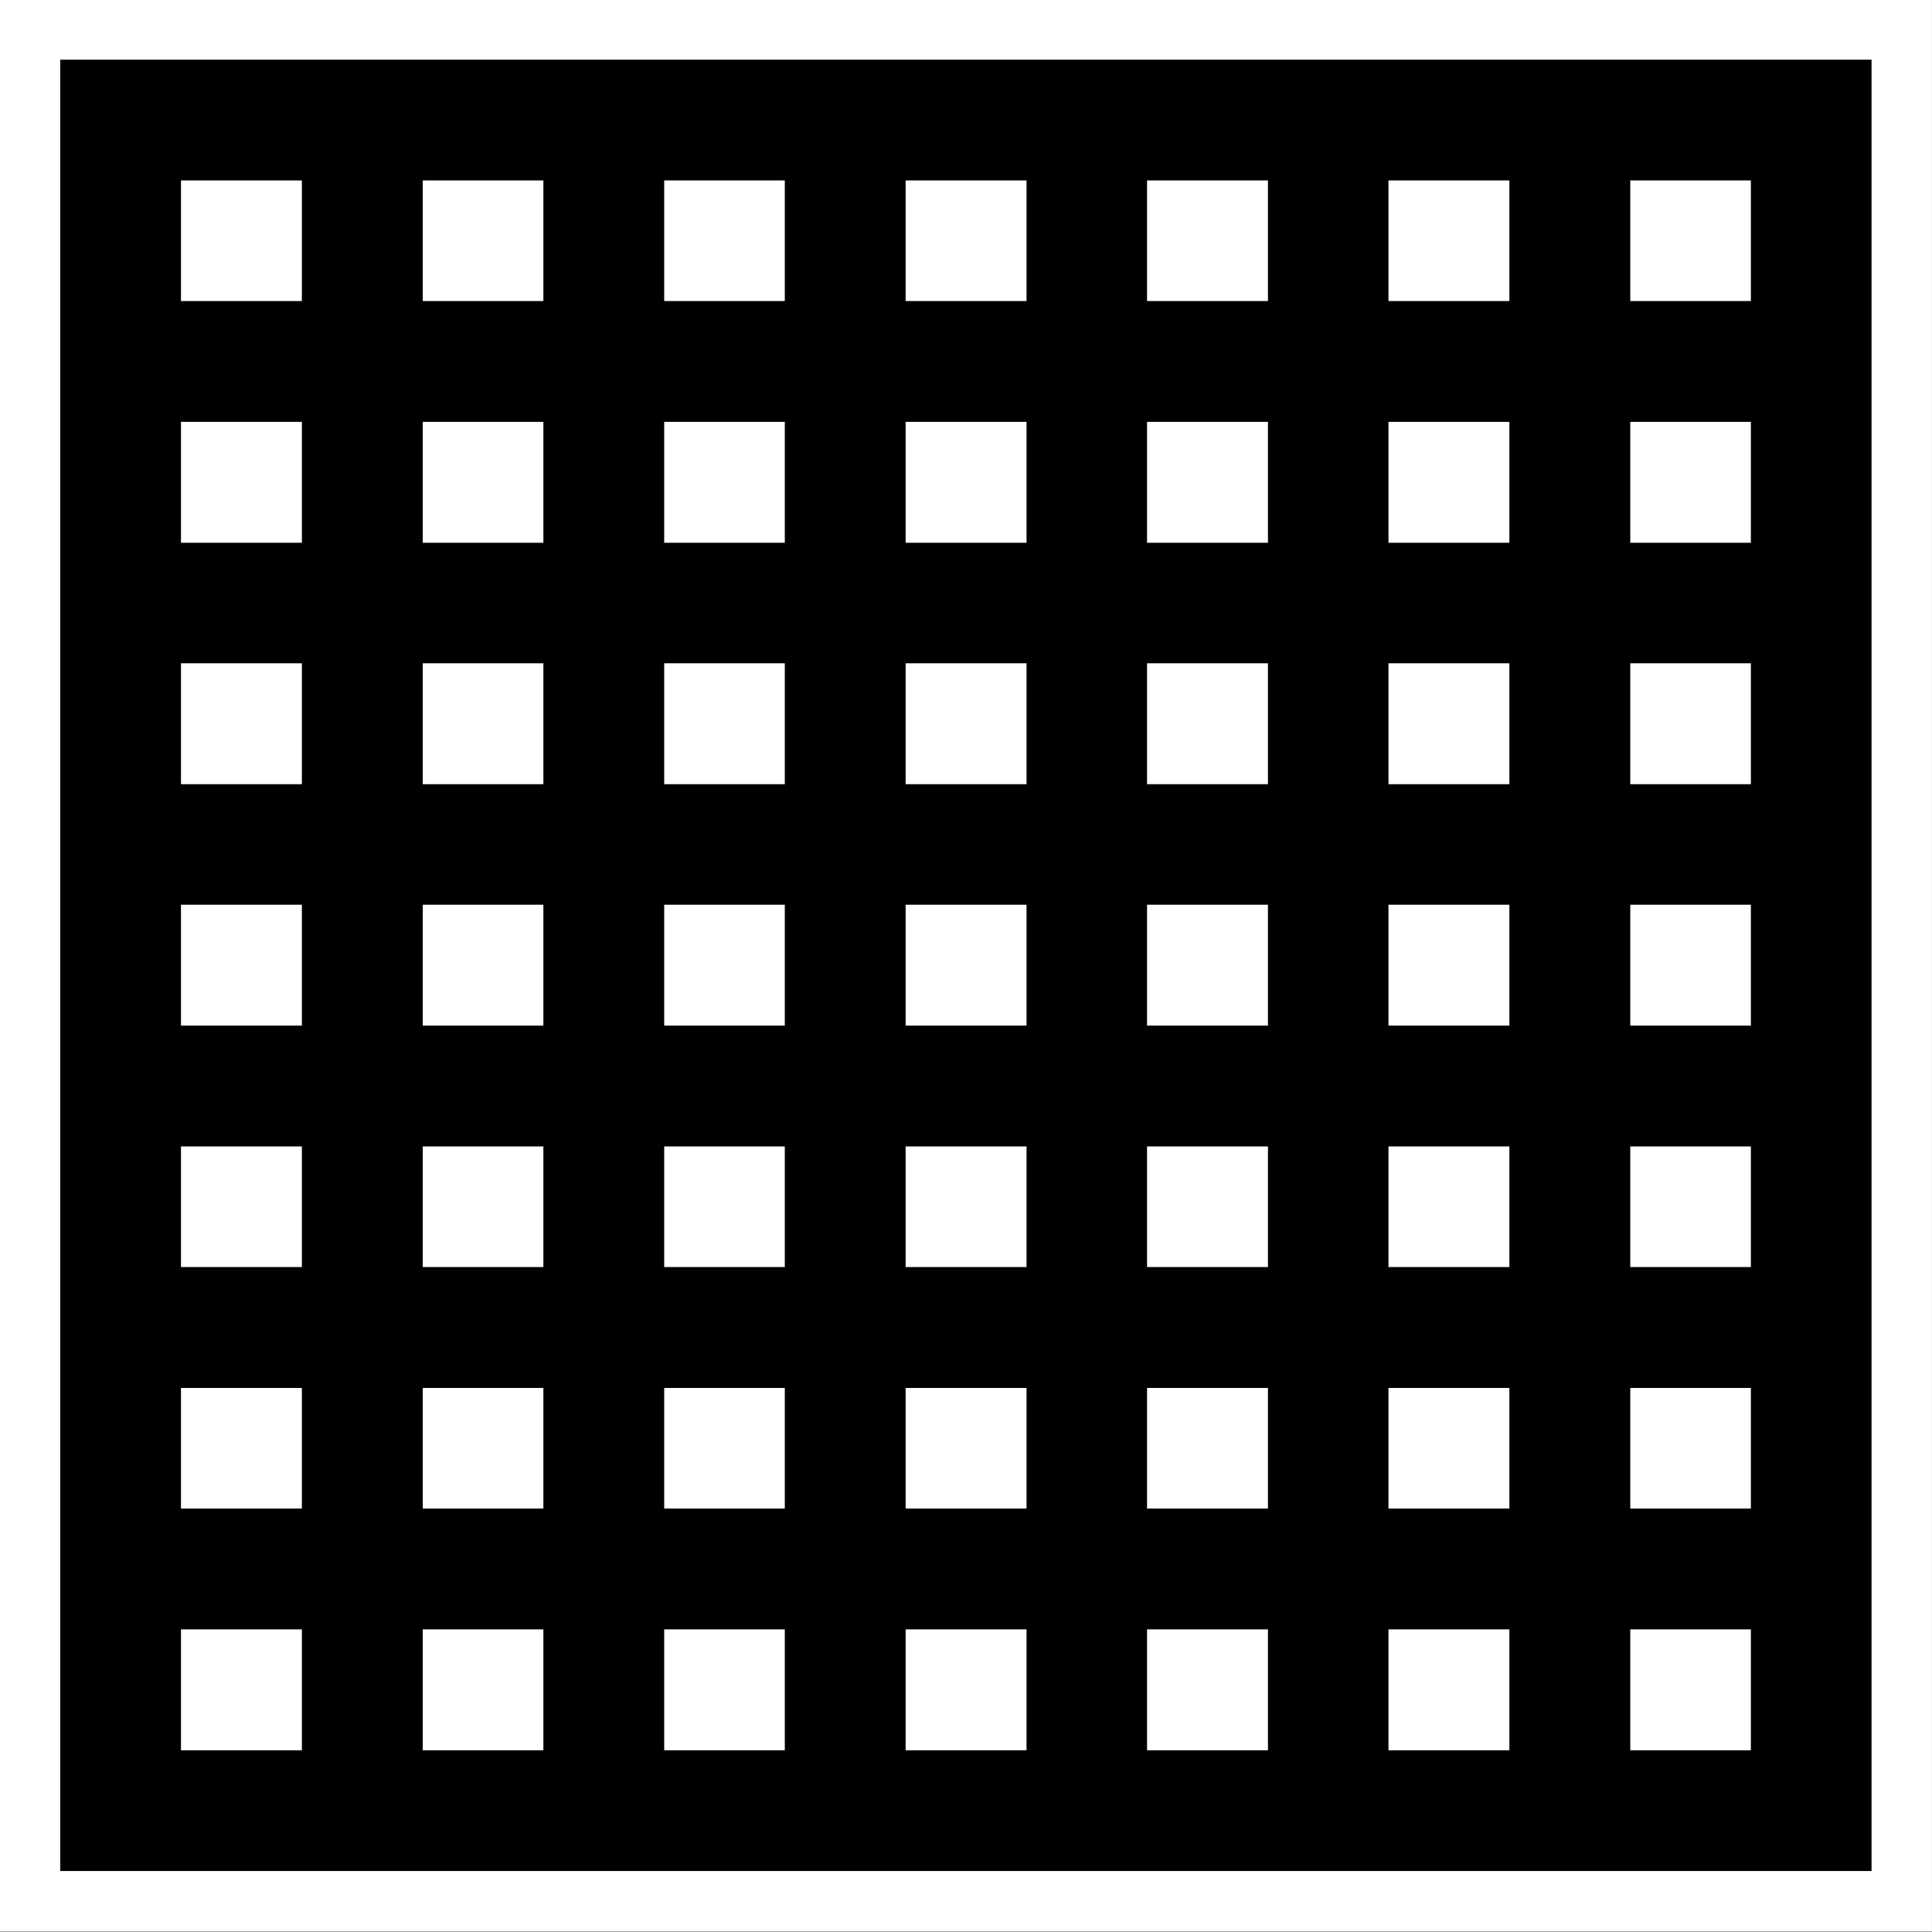 <?xml version="1.0" encoding="UTF-8" standalone="no"?>
<!-- Created with Inkscape (http://www.inkscape.org/) -->

<svg
   xmlns:dc="http://purl.org/dc/elements/1.1/"
   xmlns:cc="http://creativecommons.org/ns#"
   xmlns:rdf="http://www.w3.org/1999/02/22-rdf-syntax-ns#"
   xmlns:svg="http://www.w3.org/2000/svg"
   xmlns="http://www.w3.org/2000/svg"
   xmlns:inkscape="http://www.inkscape.org/namespaces/inkscape"
   version="1.1"
   width="32"
   height="32"
   id="svg2"
   xml:space="preserve"><rect width="100%" height="100%" fill="#808080" stroke="none"/><defs
     id="defs6" /><g
     transform="matrix(1.25,0,0,-1.25,0,32)"
     id="g10"><g
       id="g12"><g
         transform="matrix(1,0,0,-1,0,25.6)"
         id="g14"><path
           d="m 0.398,0.391 24.801,0 0,24.801 -24.801,0 0,-24.801 z"
           inkscape:connector-curvature="0"
           id="path16"
           style="fill:#000000;fill-opacity:1;fill-rule:nonzero;stroke:#ffffff;stroke-width:0.8;stroke-linecap:butt;stroke-linejoin:miter;stroke-miterlimit:4;stroke-opacity:1;stroke-dasharray:none" /></g><path
         d="m 2.398,23.209 1.602,0 0,-1.598 -1.602,0 0,1.598 z"
         inkscape:connector-curvature="0"
         id="path18"
         style="fill:#ffffff;fill-opacity:1;fill-rule:nonzero;stroke:none" /><path
         d="m 5.602,23.209 1.598,0 0,-1.598 -1.598,0 0,1.598 z"
         inkscape:connector-curvature="0"
         id="path20"
         style="fill:#ffffff;fill-opacity:1;fill-rule:nonzero;stroke:none" /><path
         d="m 8.801,23.209 1.598,0 0,-1.598 -1.598,0 0,1.598 z"
         inkscape:connector-curvature="0"
         id="path22"
         style="fill:#ffffff;fill-opacity:1;fill-rule:nonzero;stroke:none" /><path
         d="m 12,23.209 1.602,0 0,-1.598 -1.602,0 0,1.598 z"
         inkscape:connector-curvature="0"
         id="path24"
         style="fill:#ffffff;fill-opacity:1;fill-rule:nonzero;stroke:none" /><path
         d="m 2.398,20.01 1.602,0 0,-1.602 -1.602,0 0,1.602 z"
         inkscape:connector-curvature="0"
         id="path26"
         style="fill:#ffffff;fill-opacity:1;fill-rule:nonzero;stroke:none" /><path
         d="m 5.602,20.01 1.598,0 0,-1.602 -1.598,0 0,1.602 z"
         inkscape:connector-curvature="0"
         id="path28"
         style="fill:#ffffff;fill-opacity:1;fill-rule:nonzero;stroke:none" /><path
         d="m 8.801,20.01 1.598,0 0,-1.602 -1.598,0 0,1.602 z"
         inkscape:connector-curvature="0"
         id="path30"
         style="fill:#ffffff;fill-opacity:1;fill-rule:nonzero;stroke:none" /><path
         d="m 12,20.01 1.602,0 0,-1.602 -1.602,0 0,1.602 z"
         inkscape:connector-curvature="0"
         id="path32"
         style="fill:#ffffff;fill-opacity:1;fill-rule:nonzero;stroke:none" /><path
         d="m 2.398,16.811 1.602,0 0,-1.602 -1.602,0 0,1.602 z"
         inkscape:connector-curvature="0"
         id="path34"
         style="fill:#ffffff;fill-opacity:1;fill-rule:nonzero;stroke:none" /><path
         d="m 5.602,16.811 1.598,0 0,-1.602 -1.598,0 0,1.602 z"
         inkscape:connector-curvature="0"
         id="path36"
         style="fill:#ffffff;fill-opacity:1;fill-rule:nonzero;stroke:none" /><path
         d="m 8.801,16.811 1.598,0 0,-1.602 -1.598,0 0,1.602 z"
         inkscape:connector-curvature="0"
         id="path38"
         style="fill:#ffffff;fill-opacity:1;fill-rule:nonzero;stroke:none" /><path
         d="m 12,16.811 1.602,0 0,-1.602 -1.602,0 0,1.602 z"
         inkscape:connector-curvature="0"
         id="path40"
         style="fill:#ffffff;fill-opacity:1;fill-rule:nonzero;stroke:none" /><path
         d="m 2.398,13.612 1.602,0 0,-1.602 -1.602,0 0,1.602 z"
         inkscape:connector-curvature="0"
         id="path42"
         style="fill:#ffffff;fill-opacity:1;fill-rule:nonzero;stroke:none" /><path
         d="m 5.602,13.612 1.598,0 0,-1.602 -1.598,0 0,1.602 z"
         inkscape:connector-curvature="0"
         id="path44"
         style="fill:#ffffff;fill-opacity:1;fill-rule:nonzero;stroke:none" /><path
         d="m 8.801,13.612 1.598,0 0,-1.602 -1.598,0 0,1.602 z"
         inkscape:connector-curvature="0"
         id="path46"
         style="fill:#ffffff;fill-opacity:1;fill-rule:nonzero;stroke:none" /><path
         d="m 12,13.612 1.602,0 0,-1.602 -1.602,0 0,1.602 z"
         inkscape:connector-curvature="0"
         id="path48"
         style="fill:#ffffff;fill-opacity:1;fill-rule:nonzero;stroke:none" /><path
         d="m 2.398,10.409 1.602,0 0,-1.598 -1.602,0 0,1.598 z"
         inkscape:connector-curvature="0"
         id="path50"
         style="fill:#ffffff;fill-opacity:1;fill-rule:nonzero;stroke:none" /><path
         d="m 5.602,10.409 1.598,0 0,-1.598 -1.598,0 0,1.598 z"
         inkscape:connector-curvature="0"
         id="path52"
         style="fill:#ffffff;fill-opacity:1;fill-rule:nonzero;stroke:none" /><path
         d="m 8.801,10.409 1.598,0 0,-1.598 -1.598,0 0,1.598 z"
         inkscape:connector-curvature="0"
         id="path54"
         style="fill:#ffffff;fill-opacity:1;fill-rule:nonzero;stroke:none" /><path
         d="m 12,10.409 1.602,0 0,-1.598 -1.602,0 0,1.598 z"
         inkscape:connector-curvature="0"
         id="path56"
         style="fill:#ffffff;fill-opacity:1;fill-rule:nonzero;stroke:none" /><path
         d="m 2.398,7.209 1.602,0 0,-1.598 -1.602,0 0,1.598 z"
         inkscape:connector-curvature="0"
         id="path58"
         style="fill:#ffffff;fill-opacity:1;fill-rule:nonzero;stroke:none" /><path
         d="m 5.602,7.209 1.598,0 0,-1.598 -1.598,0 0,1.598 z"
         inkscape:connector-curvature="0"
         id="path60"
         style="fill:#ffffff;fill-opacity:1;fill-rule:nonzero;stroke:none" /><path
         d="m 8.801,7.209 1.598,0 0,-1.598 -1.598,0 0,1.598 z"
         inkscape:connector-curvature="0"
         id="path62"
         style="fill:#ffffff;fill-opacity:1;fill-rule:nonzero;stroke:none" /><path
         d="m 12,7.209 1.602,0 0,-1.598 -1.602,0 0,1.598 z"
         inkscape:connector-curvature="0"
         id="path64"
         style="fill:#ffffff;fill-opacity:1;fill-rule:nonzero;stroke:none" /><path
         d="m 2.398,4.01 1.602,0 0,-1.602 -1.602,0 0,1.602 z"
         inkscape:connector-curvature="0"
         id="path66"
         style="fill:#ffffff;fill-opacity:1;fill-rule:nonzero;stroke:none" /><path
         d="m 5.602,4.01 1.598,0 0,-1.602 -1.598,0 0,1.602 z"
         inkscape:connector-curvature="0"
         id="path68"
         style="fill:#ffffff;fill-opacity:1;fill-rule:nonzero;stroke:none" /><path
         d="m 8.801,4.01 1.598,0 0,-1.602 -1.598,0 0,1.602 z"
         inkscape:connector-curvature="0"
         id="path70"
         style="fill:#ffffff;fill-opacity:1;fill-rule:nonzero;stroke:none" /><path
         d="m 12,4.01 1.602,0 0,-1.602 -1.602,0 0,1.602 z"
         inkscape:connector-curvature="0"
         id="path72"
         style="fill:#ffffff;fill-opacity:1;fill-rule:nonzero;stroke:none" /><path
         d="m 15.199,23.209 1.602,0 0,-1.598 -1.602,0 0,1.598 z"
         inkscape:connector-curvature="0"
         id="path74"
         style="fill:#ffffff;fill-opacity:1;fill-rule:nonzero;stroke:none" /><path
         d="m 18.398,23.209 1.602,0 0,-1.598 -1.602,0 0,1.598 z"
         inkscape:connector-curvature="0"
         id="path76"
         style="fill:#ffffff;fill-opacity:1;fill-rule:nonzero;stroke:none" /><path
         d="m 21.602,23.209 1.598,0 0,-1.598 -1.598,0 0,1.598 z"
         inkscape:connector-curvature="0"
         id="path78"
         style="fill:#ffffff;fill-opacity:1;fill-rule:nonzero;stroke:none" /><path
         d="m 15.199,20.01 1.602,0 0,-1.602 -1.602,0 0,1.602 z"
         inkscape:connector-curvature="0"
         id="path80"
         style="fill:#ffffff;fill-opacity:1;fill-rule:nonzero;stroke:none" /><path
         d="m 18.398,20.01 1.602,0 0,-1.602 -1.602,0 0,1.602 z"
         inkscape:connector-curvature="0"
         id="path82"
         style="fill:#ffffff;fill-opacity:1;fill-rule:nonzero;stroke:none" /><path
         d="m 21.602,20.01 1.598,0 0,-1.602 -1.598,0 0,1.602 z"
         inkscape:connector-curvature="0"
         id="path84"
         style="fill:#ffffff;fill-opacity:1;fill-rule:nonzero;stroke:none" /><path
         d="m 15.199,16.811 1.602,0 0,-1.602 -1.602,0 0,1.602 z"
         inkscape:connector-curvature="0"
         id="path86"
         style="fill:#ffffff;fill-opacity:1;fill-rule:nonzero;stroke:none" /><path
         d="m 18.398,16.811 1.602,0 0,-1.602 -1.602,0 0,1.602 z"
         inkscape:connector-curvature="0"
         id="path88"
         style="fill:#ffffff;fill-opacity:1;fill-rule:nonzero;stroke:none" /><path
         d="m 21.602,16.811 1.598,0 0,-1.602 -1.598,0 0,1.602 z"
         inkscape:connector-curvature="0"
         id="path90"
         style="fill:#ffffff;fill-opacity:1;fill-rule:nonzero;stroke:none" /><path
         d="m 15.199,13.612 1.602,0 0,-1.602 -1.602,0 0,1.602 z"
         inkscape:connector-curvature="0"
         id="path92"
         style="fill:#ffffff;fill-opacity:1;fill-rule:nonzero;stroke:none" /><path
         d="m 18.398,13.612 1.602,0 0,-1.602 -1.602,0 0,1.602 z"
         inkscape:connector-curvature="0"
         id="path94"
         style="fill:#ffffff;fill-opacity:1;fill-rule:nonzero;stroke:none" /><path
         d="m 21.602,13.612 1.598,0 0,-1.602 -1.598,0 0,1.602 z"
         inkscape:connector-curvature="0"
         id="path96"
         style="fill:#ffffff;fill-opacity:1;fill-rule:nonzero;stroke:none" /><path
         d="m 15.199,10.409 1.602,0 0,-1.598 -1.602,0 0,1.598 z"
         inkscape:connector-curvature="0"
         id="path98"
         style="fill:#ffffff;fill-opacity:1;fill-rule:nonzero;stroke:none" /><path
         d="m 18.398,10.409 1.602,0 0,-1.598 -1.602,0 0,1.598 z"
         inkscape:connector-curvature="0"
         id="path100"
         style="fill:#ffffff;fill-opacity:1;fill-rule:nonzero;stroke:none" /><path
         d="m 21.602,10.409 1.598,0 0,-1.598 -1.598,0 0,1.598 z"
         inkscape:connector-curvature="0"
         id="path102"
         style="fill:#ffffff;fill-opacity:1;fill-rule:nonzero;stroke:none" /><path
         d="m 15.199,7.209 1.602,0 0,-1.598 -1.602,0 0,1.598 z"
         inkscape:connector-curvature="0"
         id="path104"
         style="fill:#ffffff;fill-opacity:1;fill-rule:nonzero;stroke:none" /><path
         d="m 18.398,7.209 1.602,0 0,-1.598 -1.602,0 0,1.598 z"
         inkscape:connector-curvature="0"
         id="path106"
         style="fill:#ffffff;fill-opacity:1;fill-rule:nonzero;stroke:none" /><path
         d="m 21.602,7.209 1.598,0 0,-1.598 -1.598,0 0,1.598 z"
         inkscape:connector-curvature="0"
         id="path108"
         style="fill:#ffffff;fill-opacity:1;fill-rule:nonzero;stroke:none" /><path
         d="m 15.199,4.01 1.602,0 0,-1.602 -1.602,0 0,1.602 z"
         inkscape:connector-curvature="0"
         id="path110"
         style="fill:#ffffff;fill-opacity:1;fill-rule:nonzero;stroke:none" /><path
         d="m 18.398,4.01 1.602,0 0,-1.602 -1.602,0 0,1.602 z"
         inkscape:connector-curvature="0"
         id="path112"
         style="fill:#ffffff;fill-opacity:1;fill-rule:nonzero;stroke:none" /><path
         d="m 21.602,4.01 1.598,0 0,-1.602 -1.598,0 0,1.602 z"
         inkscape:connector-curvature="0"
         id="path114"
         style="fill:#ffffff;fill-opacity:1;fill-rule:nonzero;stroke:none" /></g></g></svg>